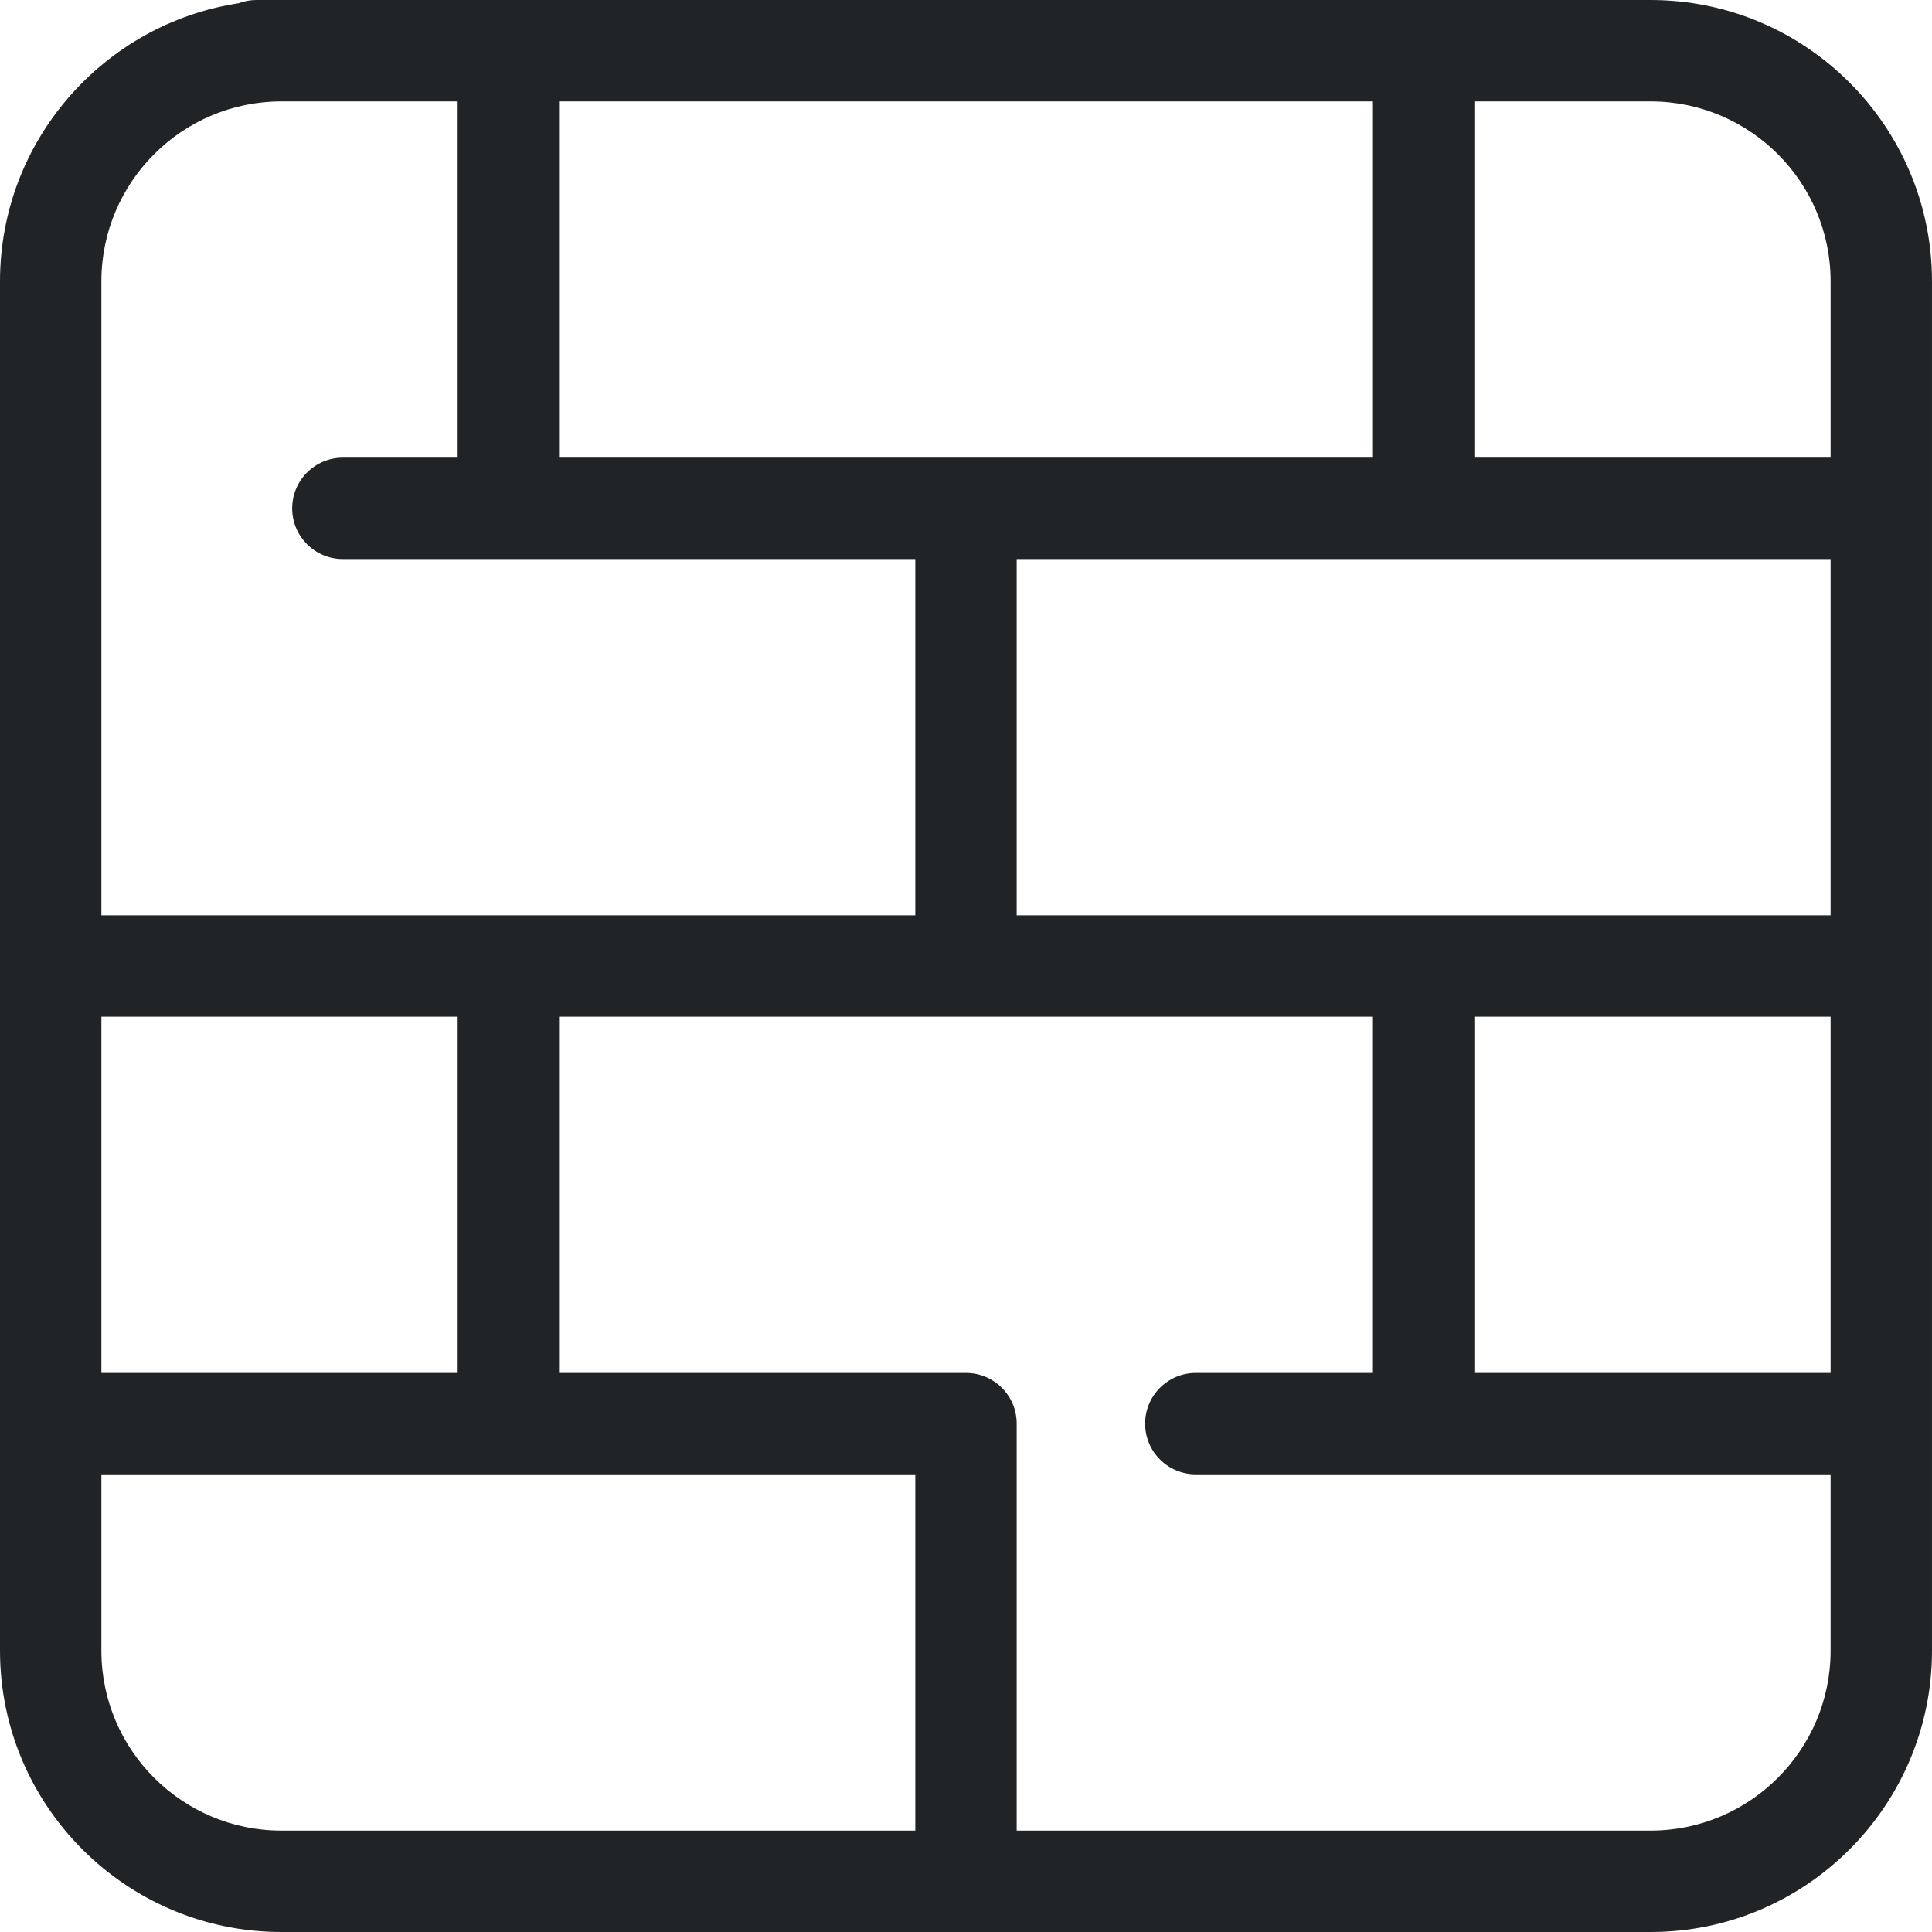 <?xml version="1.0"?>
<svg xmlns="http://www.w3.org/2000/svg" xmlns:xlink="http://www.w3.org/1999/xlink" version="1.1" id="Capa_1" x="0px" y="0px" viewBox="0 0 285.834 285.834" style="enable-background:new 0 0 285.834 285.834;" xml:space="preserve" width="512px" height="512px"><g><path d="M244.212,0h-33.587h-67.708H75.208H59.583H41.622h-3.705c-0.923,0-1.803,0.175-2.62,0.48C15.337,3.535,0,20.821,0,41.621  v101.296v67.708v33.588c0,22.95,18.671,41.621,41.621,41.621h202.591c22.95,0,41.621-18.671,41.621-41.621v-33.588v-67.708V75.209  V41.621C285.833,18.671,267.163,0,244.212,0z M270.833,203.125h-52.708v-52.708h52.708V203.125z M150.417,82.709h60.208h60.208  v52.708h-60.208h-60.208V82.709z M270.833,41.621v26.088h-52.708V15h26.087C258.892,15,270.833,26.942,270.833,41.621z M203.125,15  v52.709h-60.208H82.708V15h60.208H203.125z M41.622,15h17.962h8.125v52.709H50.729c-4.142,0-7.5,3.357-7.5,7.5s3.358,7.5,7.5,7.5  h24.479h60.208v52.708H75.208H37.917H15V41.621C15,26.942,26.942,15,41.622,15z M67.708,203.125H26.25H15v-52.708h22.917h29.792  V203.125z M15,244.213v-26.088h11.25h48.958h60.208v52.709H41.622C26.942,270.834,15,258.892,15,244.213z M244.212,270.834h-93.795  v-60.209c0-4.143-3.358-7.5-7.5-7.5H82.708v-52.708h60.208h60.208v52.708h-26.206c-4.142,0-7.5,3.357-7.5,7.5s3.358,7.5,7.5,7.5  h93.914v26.088C270.833,258.892,258.892,270.834,244.212,270.834z" data-original="#000000" class="active-path" data-old_color="#000000" fill="#212426"/></g> </svg>
